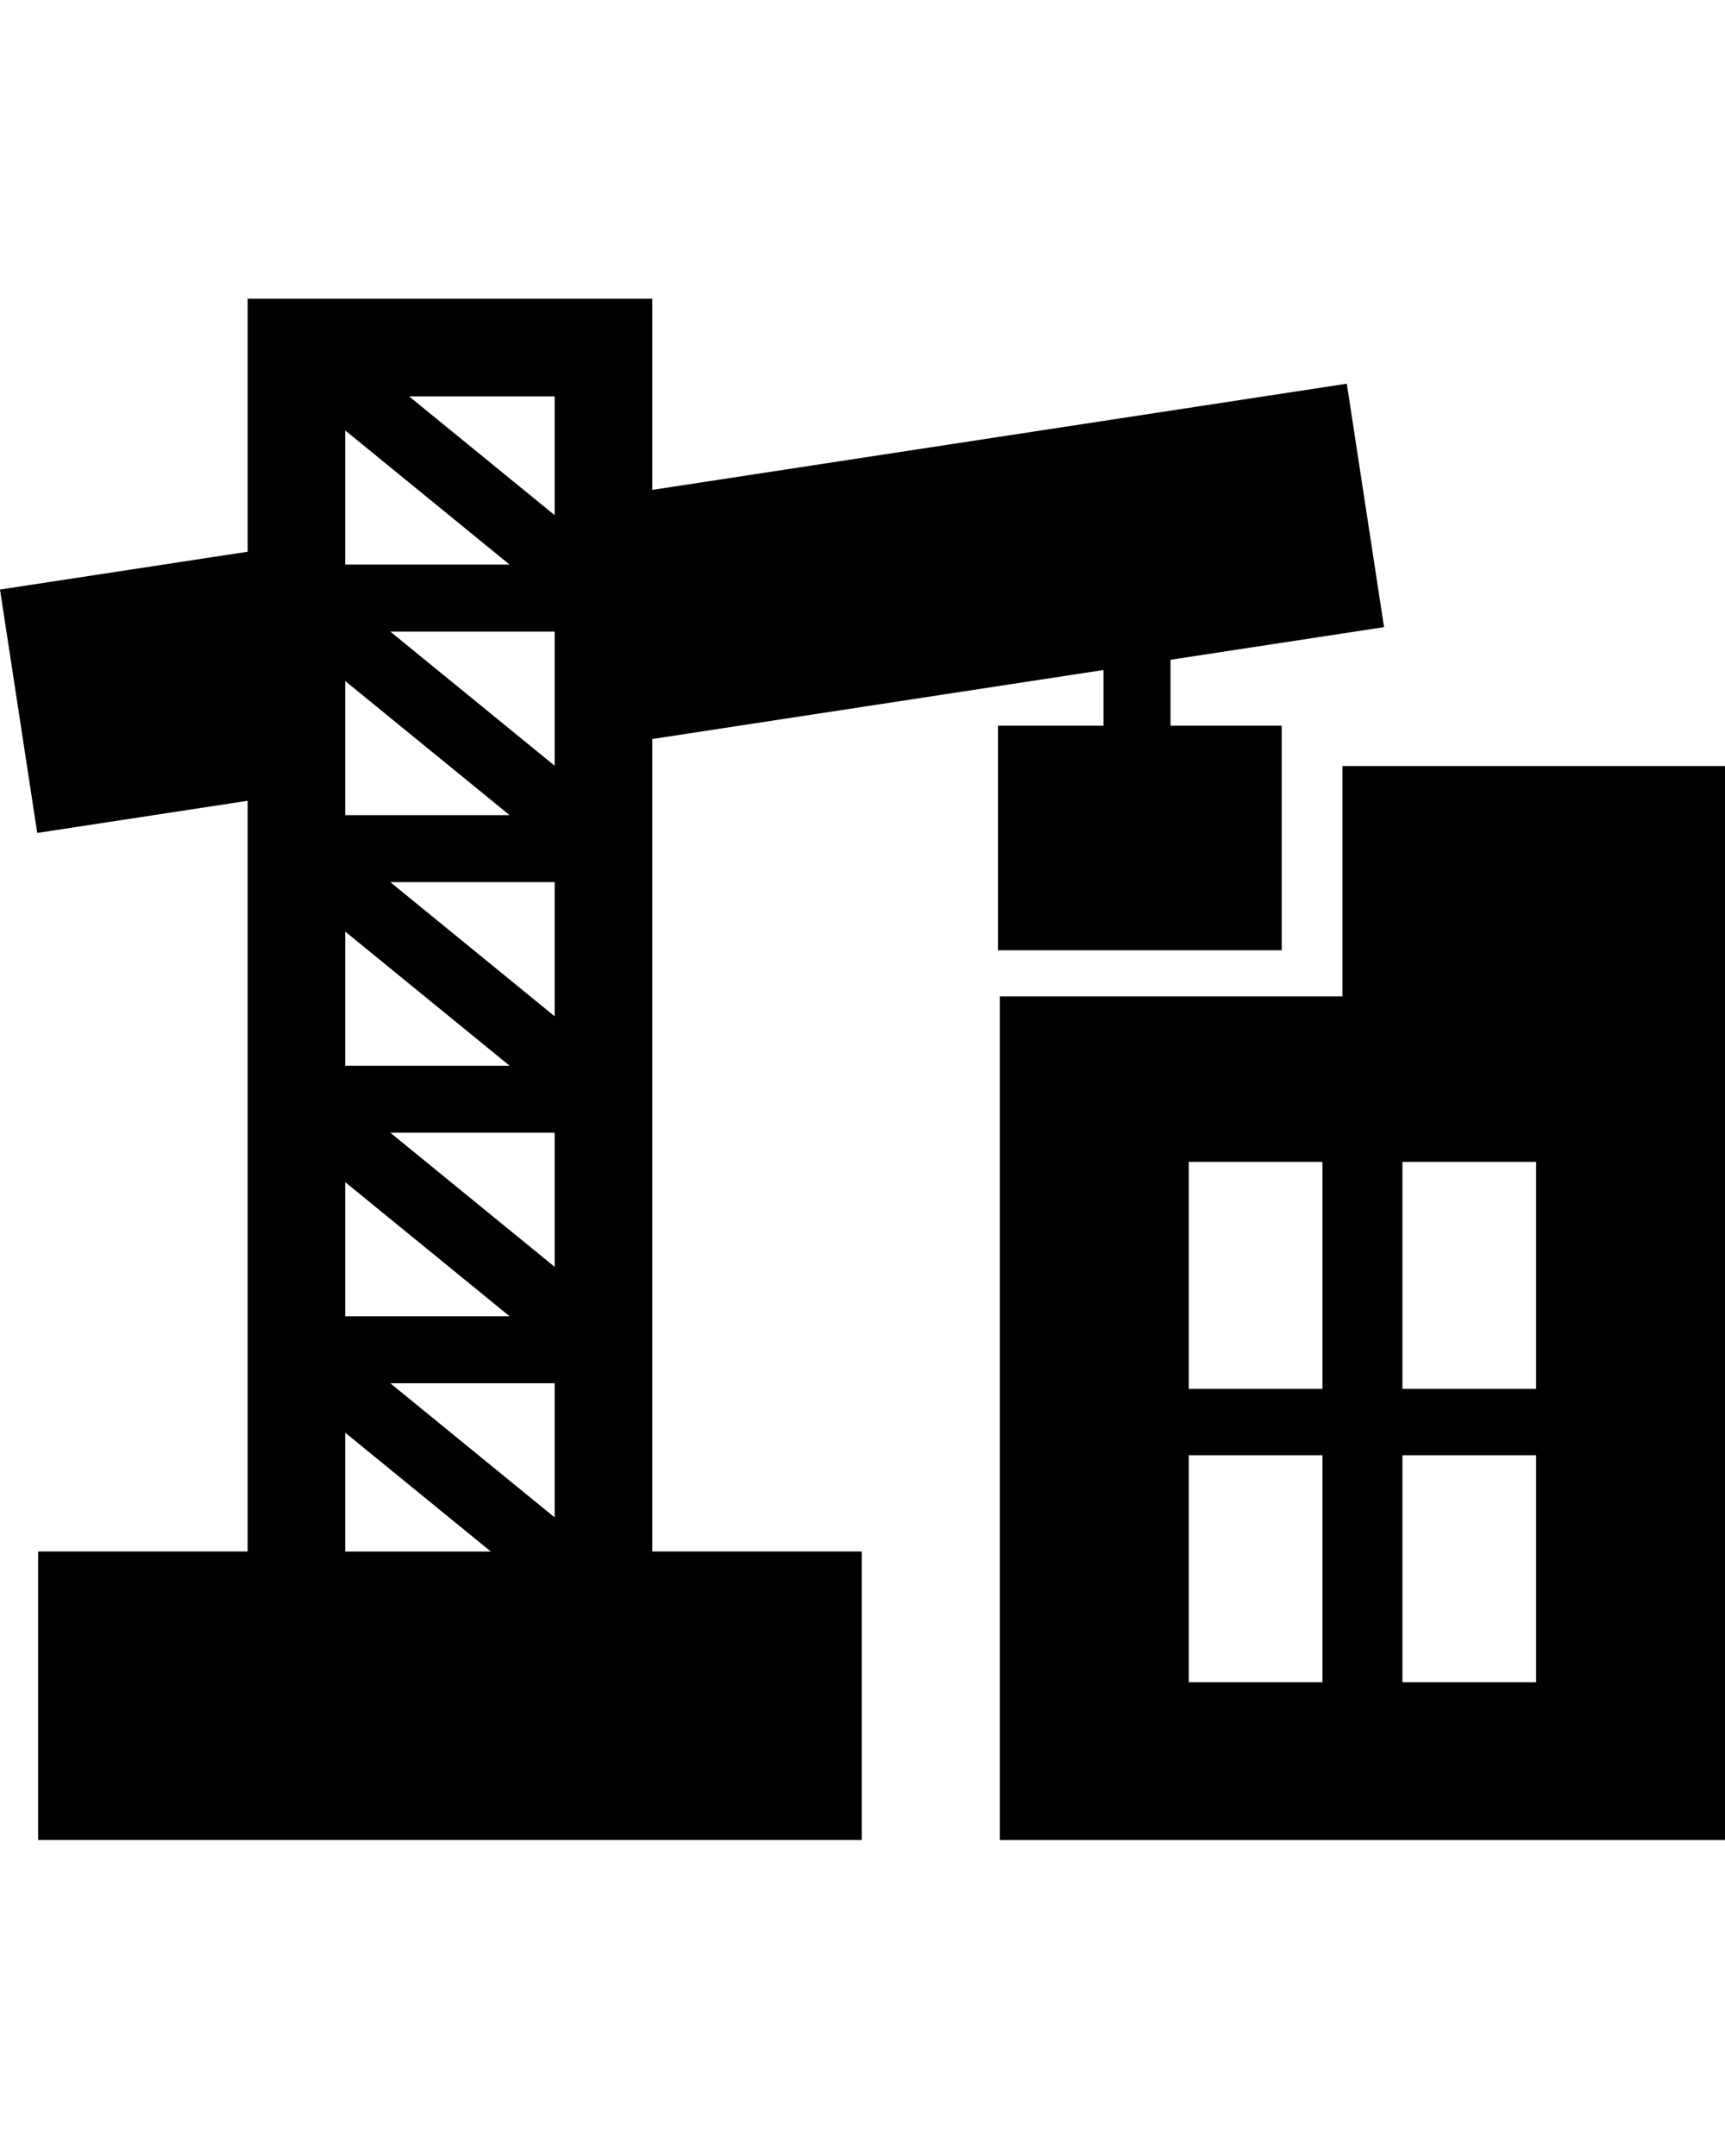 <?xml version="1.0" encoding="UTF-8" standalone="no"?>
<svg
   xmlns:dc="http://purl.org/dc/elements/1.1/"
   xmlns:cc="http://creativecommons.org/ns#"
   xmlns:rdf="http://www.w3.org/1999/02/22-rdf-syntax-ns#"
   xmlns:svg="http://www.w3.org/2000/svg"
   xmlns="http://www.w3.org/2000/svg"
   xmlns:sodipodi="http://sodipodi.sourceforge.net/DTD/sodipodi-0.dtd"
   xmlns:inkscape="http://www.inkscape.org/namespaces/inkscape"
   inkscape:version="1.0rc1 (09960d6f05, 2020-04-09)"
   sodipodi:docname="noun_building construction_1348720.svg"
   id="svg10"
   xml:space="preserve"
   enable-background="new 0 0 50 50"
   viewBox="0 0 50 62.5"
   y="0px"
   x="0px"
   version="1.1"><defs
     id="defs14" /><sodipodi:namedview
     inkscape:current-layer="svg10"
     inkscape:window-maximized="1"
     inkscape:window-y="-8"
     inkscape:window-x="-8"
     inkscape:cy="31.25"
     inkscape:cx="25"
     inkscape:zoom="3.968"
     showgrid="false"
     id="namedview12"
     inkscape:window-height="988"
     inkscape:window-width="1680"
     inkscape:pageshadow="2"
     inkscape:pageopacity="0"
     guidetolerance="10"
     gridtolerance="10"
     objecttolerance="10"
     borderopacity="1"
     bordercolor="#666666"
     pagecolor="#ffffff" /><g
     transform="translate(0,6)"
     id="g4"><path
       inkscape:connector-curvature="0"
       id="path2"
       d="M 16.077,5.49 V 8.934 L 11.857,5.49 Z m -1.306,4.877 H 10.006 V 6.478 Z m -4.765,3.375 4.765,3.888 h -4.765 z m 6.071,-1.433 v 3.889 l -4.764,-3.889 z m -6.071,8.696 4.765,3.889 h -4.765 z m 1.307,-1.433 h 4.764 v 3.889 z m -1.307,15.96 4.221,3.445 h -4.221 z m 1.307,-1.433 h 4.764 v 3.889 z m -1.307,-5.83 4.765,3.888 h -4.765 z m 6.071,-1.434 v 3.889 l -4.764,-3.889 z m 24.573,9.352 h 3.875 v 6.58 H 40.65 Z m -6.194,0 h 3.875 v 6.58 h -3.875 z m 3.875,-8.504 v 6.58 h -3.875 v -6.58 z m 2.319,0 h 3.875 v 6.58 H 40.65 Z M 38.911,16.206 v 6.679 h -9.93 V 47.34 H 50 V 16.206 Z M 0,11.09 1.079,18.146 7.177,17.214 V 38.976 H 1.105 v 8.363 H 24.978 V 38.976 H 18.907 V 15.423 l 13.079,-2 v 1.613 h -3.06 v 6.512 h 8.225 v -6.512 h -3.223 v -1.91 L 40.117,12.18 39.038,5.123 18.907,8.201 V 2.66 H 7.177 v 7.334 z"
       clip-rule="evenodd"
       fill-rule="evenodd" /></g></svg>
